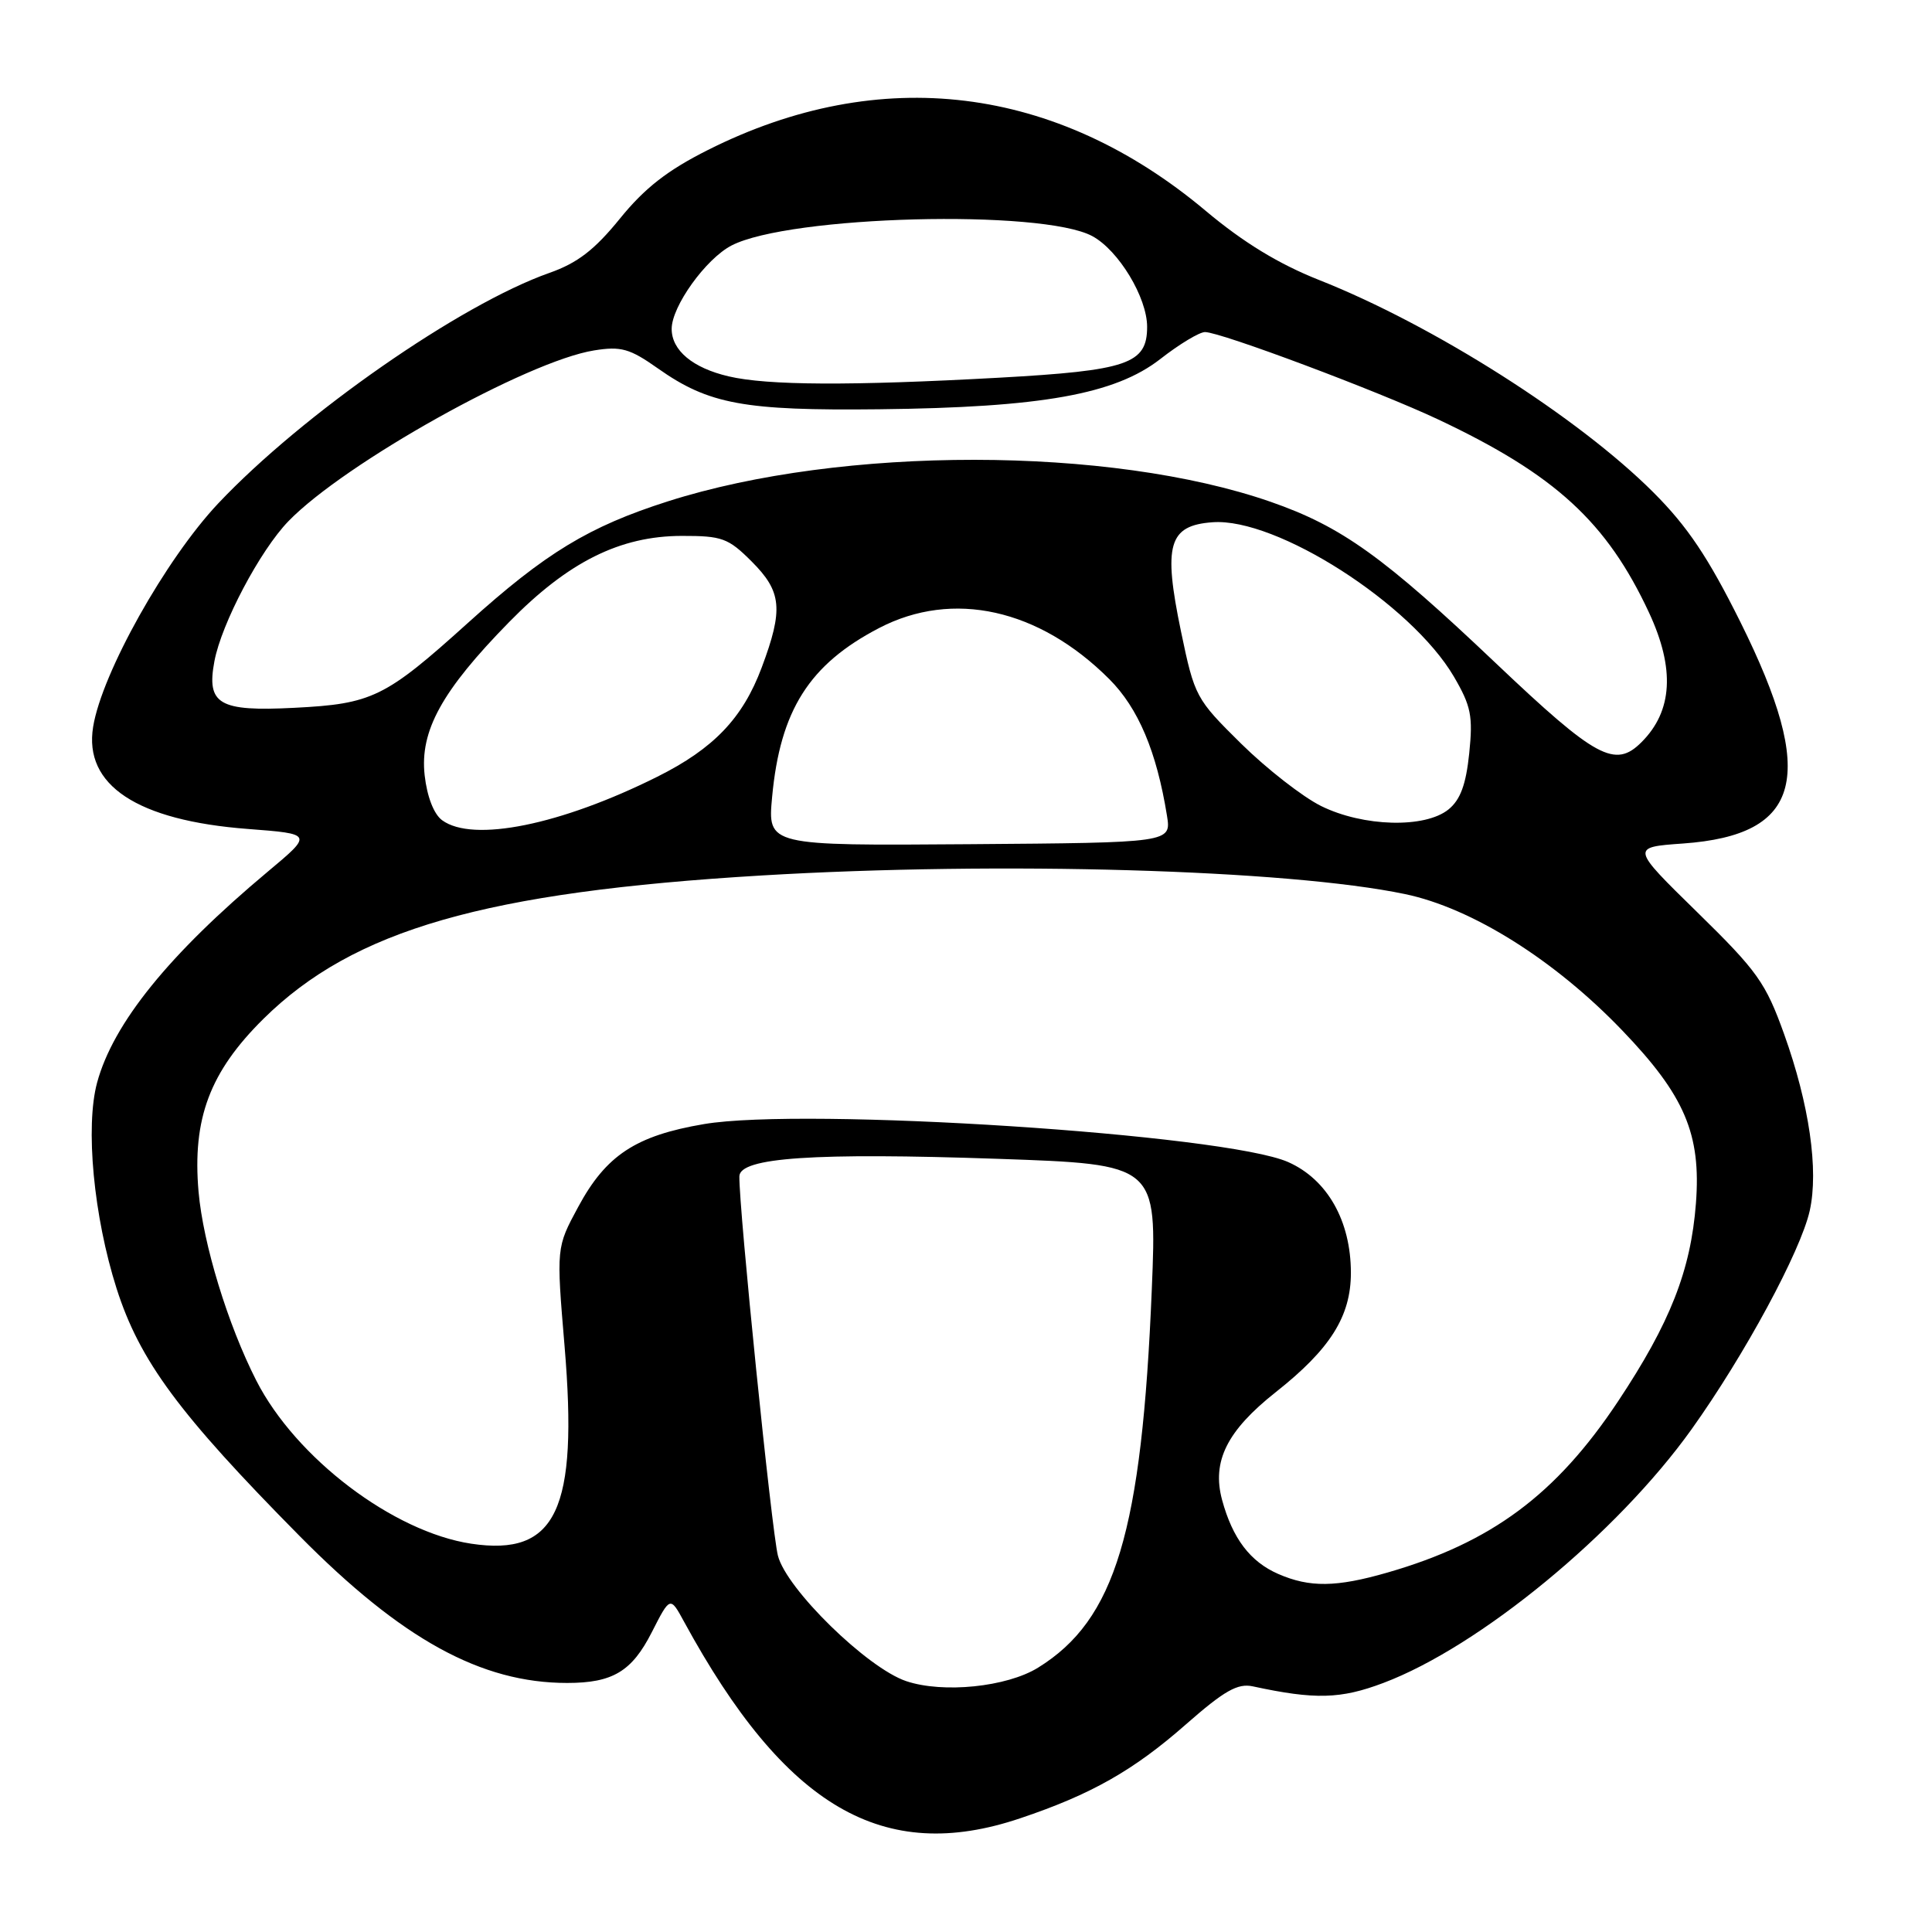 <?xml version="1.0" encoding="UTF-8" standalone="no"?>
<!DOCTYPE svg PUBLIC "-//W3C//DTD SVG 1.1//EN" "http://www.w3.org/Graphics/SVG/1.1/DTD/svg11.dtd" >
<svg xmlns="http://www.w3.org/2000/svg" xmlns:xlink="http://www.w3.org/1999/xlink" version="1.1" viewBox="0 0 256 256">
 <g >
 <path fill="currentColor"
d=" M 135.19 240.93 C 144.60 237.77 150.20 234.59 157.14 228.49 C 162.23 224.02 164.00 223.02 166.00 223.45 C 174.24 225.23 177.64 225.14 183.30 223.00 C 196.04 218.20 214.27 203.20 224.14 189.39 C 231.17 179.55 238.60 165.80 239.80 160.42 C 241.00 155.03 239.74 146.33 236.41 137.04 C 233.96 130.21 232.88 128.69 224.90 120.88 C 216.09 112.26 216.09 112.26 223.01 111.77 C 238.79 110.64 240.79 102.89 230.61 82.42 C 226.35 73.86 223.60 69.76 219.10 65.26 C 209.11 55.27 189.92 43.08 174.76 37.09 C 169.44 34.98 164.76 32.13 159.79 27.96 C 139.92 11.27 116.60 8.41 93.81 19.87 C 88.45 22.56 85.43 24.91 82.14 28.97 C 78.78 33.11 76.52 34.85 72.80 36.16 C 60.99 40.32 40.08 54.88 28.92 66.70 C 21.96 74.08 13.49 89.20 12.34 96.31 C 11.08 104.04 18.16 108.72 32.83 109.84 C 41.46 110.50 41.46 110.50 35.48 115.50 C 22.40 126.44 15.01 135.57 12.87 143.44 C 11.28 149.29 12.41 161.20 15.45 170.74 C 18.51 180.31 23.69 187.33 39.67 203.50 C 53.23 217.22 63.74 223.00 75.15 223.00 C 81.18 223.00 83.72 221.48 86.36 216.29 C 88.80 211.50 88.80 211.50 90.65 214.90 C 104.04 239.47 117.02 247.06 135.19 240.93 Z  M 120.08 222.76 C 114.92 221.03 104.21 210.56 103.08 206.14 C 102.25 202.92 97.90 160.05 97.97 155.87 C 98.02 153.38 107.86 152.71 132.22 153.55 C 153.30 154.28 153.30 154.28 152.62 170.82 C 151.30 202.97 147.80 214.64 137.54 220.98 C 133.39 223.54 124.96 224.40 120.08 222.76 Z  M 169.38 208.56 C 165.66 206.94 163.32 203.86 161.93 198.74 C 160.56 193.64 162.57 189.59 169.04 184.47 C 176.27 178.76 179.00 174.42 179.00 168.66 C 179.00 161.78 175.88 156.28 170.69 153.98 C 162.35 150.29 106.67 146.67 93.27 148.95 C 84.24 150.48 80.30 153.08 76.61 159.93 C 73.71 165.30 73.71 165.30 74.81 178.40 C 76.63 200.09 73.72 206.24 62.45 204.55 C 52.11 202.99 39.21 193.21 33.97 182.95 C 30.19 175.54 26.92 164.84 26.31 157.91 C 25.47 148.23 27.80 142.03 34.91 135.00 C 46.87 123.19 64.26 118.19 101.00 116.00 C 132.56 114.12 170.61 115.22 186.17 118.47 C 195.03 120.32 205.97 127.18 214.93 136.51 C 223.24 145.16 225.42 150.27 224.72 159.44 C 224.04 168.34 221.30 175.30 214.39 185.70 C 206.18 198.05 197.63 204.40 183.85 208.37 C 177.06 210.33 173.54 210.37 169.38 208.56 Z  M 102.31 105.60 C 103.38 94.11 107.23 88.03 116.50 83.21 C 126.26 78.14 137.67 80.67 146.98 89.98 C 150.83 93.83 153.26 99.58 154.63 108.08 C 155.20 111.66 155.20 111.66 128.45 111.86 C 101.71 112.06 101.71 112.06 102.31 105.60 Z  M 58.59 108.69 C 57.49 107.89 56.59 105.57 56.27 102.74 C 55.61 96.85 58.55 91.52 67.46 82.43 C 75.28 74.45 82.15 71.02 90.35 71.01 C 95.68 71.00 96.50 71.30 99.60 74.40 C 103.60 78.40 103.82 80.73 100.93 88.45 C 98.42 95.16 94.58 99.18 87.12 102.91 C 74.31 109.31 62.67 111.67 58.59 108.69 Z  M 175.05 106.80 C 172.61 105.59 167.84 101.87 164.47 98.55 C 158.46 92.62 158.29 92.32 156.49 83.68 C 154.10 72.18 154.84 69.62 160.68 69.20 C 169.14 68.58 186.99 80.01 192.65 89.66 C 194.92 93.55 195.19 94.87 194.68 99.82 C 194.25 103.96 193.51 105.97 191.94 107.25 C 188.82 109.78 180.63 109.56 175.05 106.80 Z  M 198.24 87.91 C 183.33 73.75 177.76 69.76 168.36 66.49 C 147.10 59.10 111.56 59.07 88.50 66.43 C 78.01 69.78 72.30 73.25 62.00 82.54 C 51.03 92.44 49.32 93.27 38.97 93.79 C 29.01 94.30 27.34 93.32 28.41 87.62 C 29.35 82.61 34.46 72.94 38.22 69.06 C 45.67 61.37 69.89 47.84 78.73 46.43 C 82.29 45.86 83.44 46.18 87.18 48.82 C 93.91 53.57 98.59 54.43 116.50 54.23 C 138.02 53.99 147.74 52.25 153.75 47.57 C 156.27 45.60 158.93 44.00 159.67 44.00 C 161.73 44.00 182.64 51.84 190.59 55.59 C 206.08 62.90 212.91 69.17 218.51 81.19 C 221.96 88.61 221.64 94.22 217.51 98.34 C 214.01 101.85 211.49 100.48 198.24 87.91 Z  M 96.55 49.87 C 91.79 48.76 89.00 46.43 89.00 43.58 C 89.00 40.59 93.52 34.30 96.93 32.53 C 104.61 28.56 138.07 27.69 144.74 31.29 C 148.22 33.17 152.00 39.42 152.00 43.31 C 152.00 48.22 149.43 49.10 132.33 50.05 C 112.74 51.13 101.69 51.08 96.55 49.87 Z "/>
</g>
</svg>